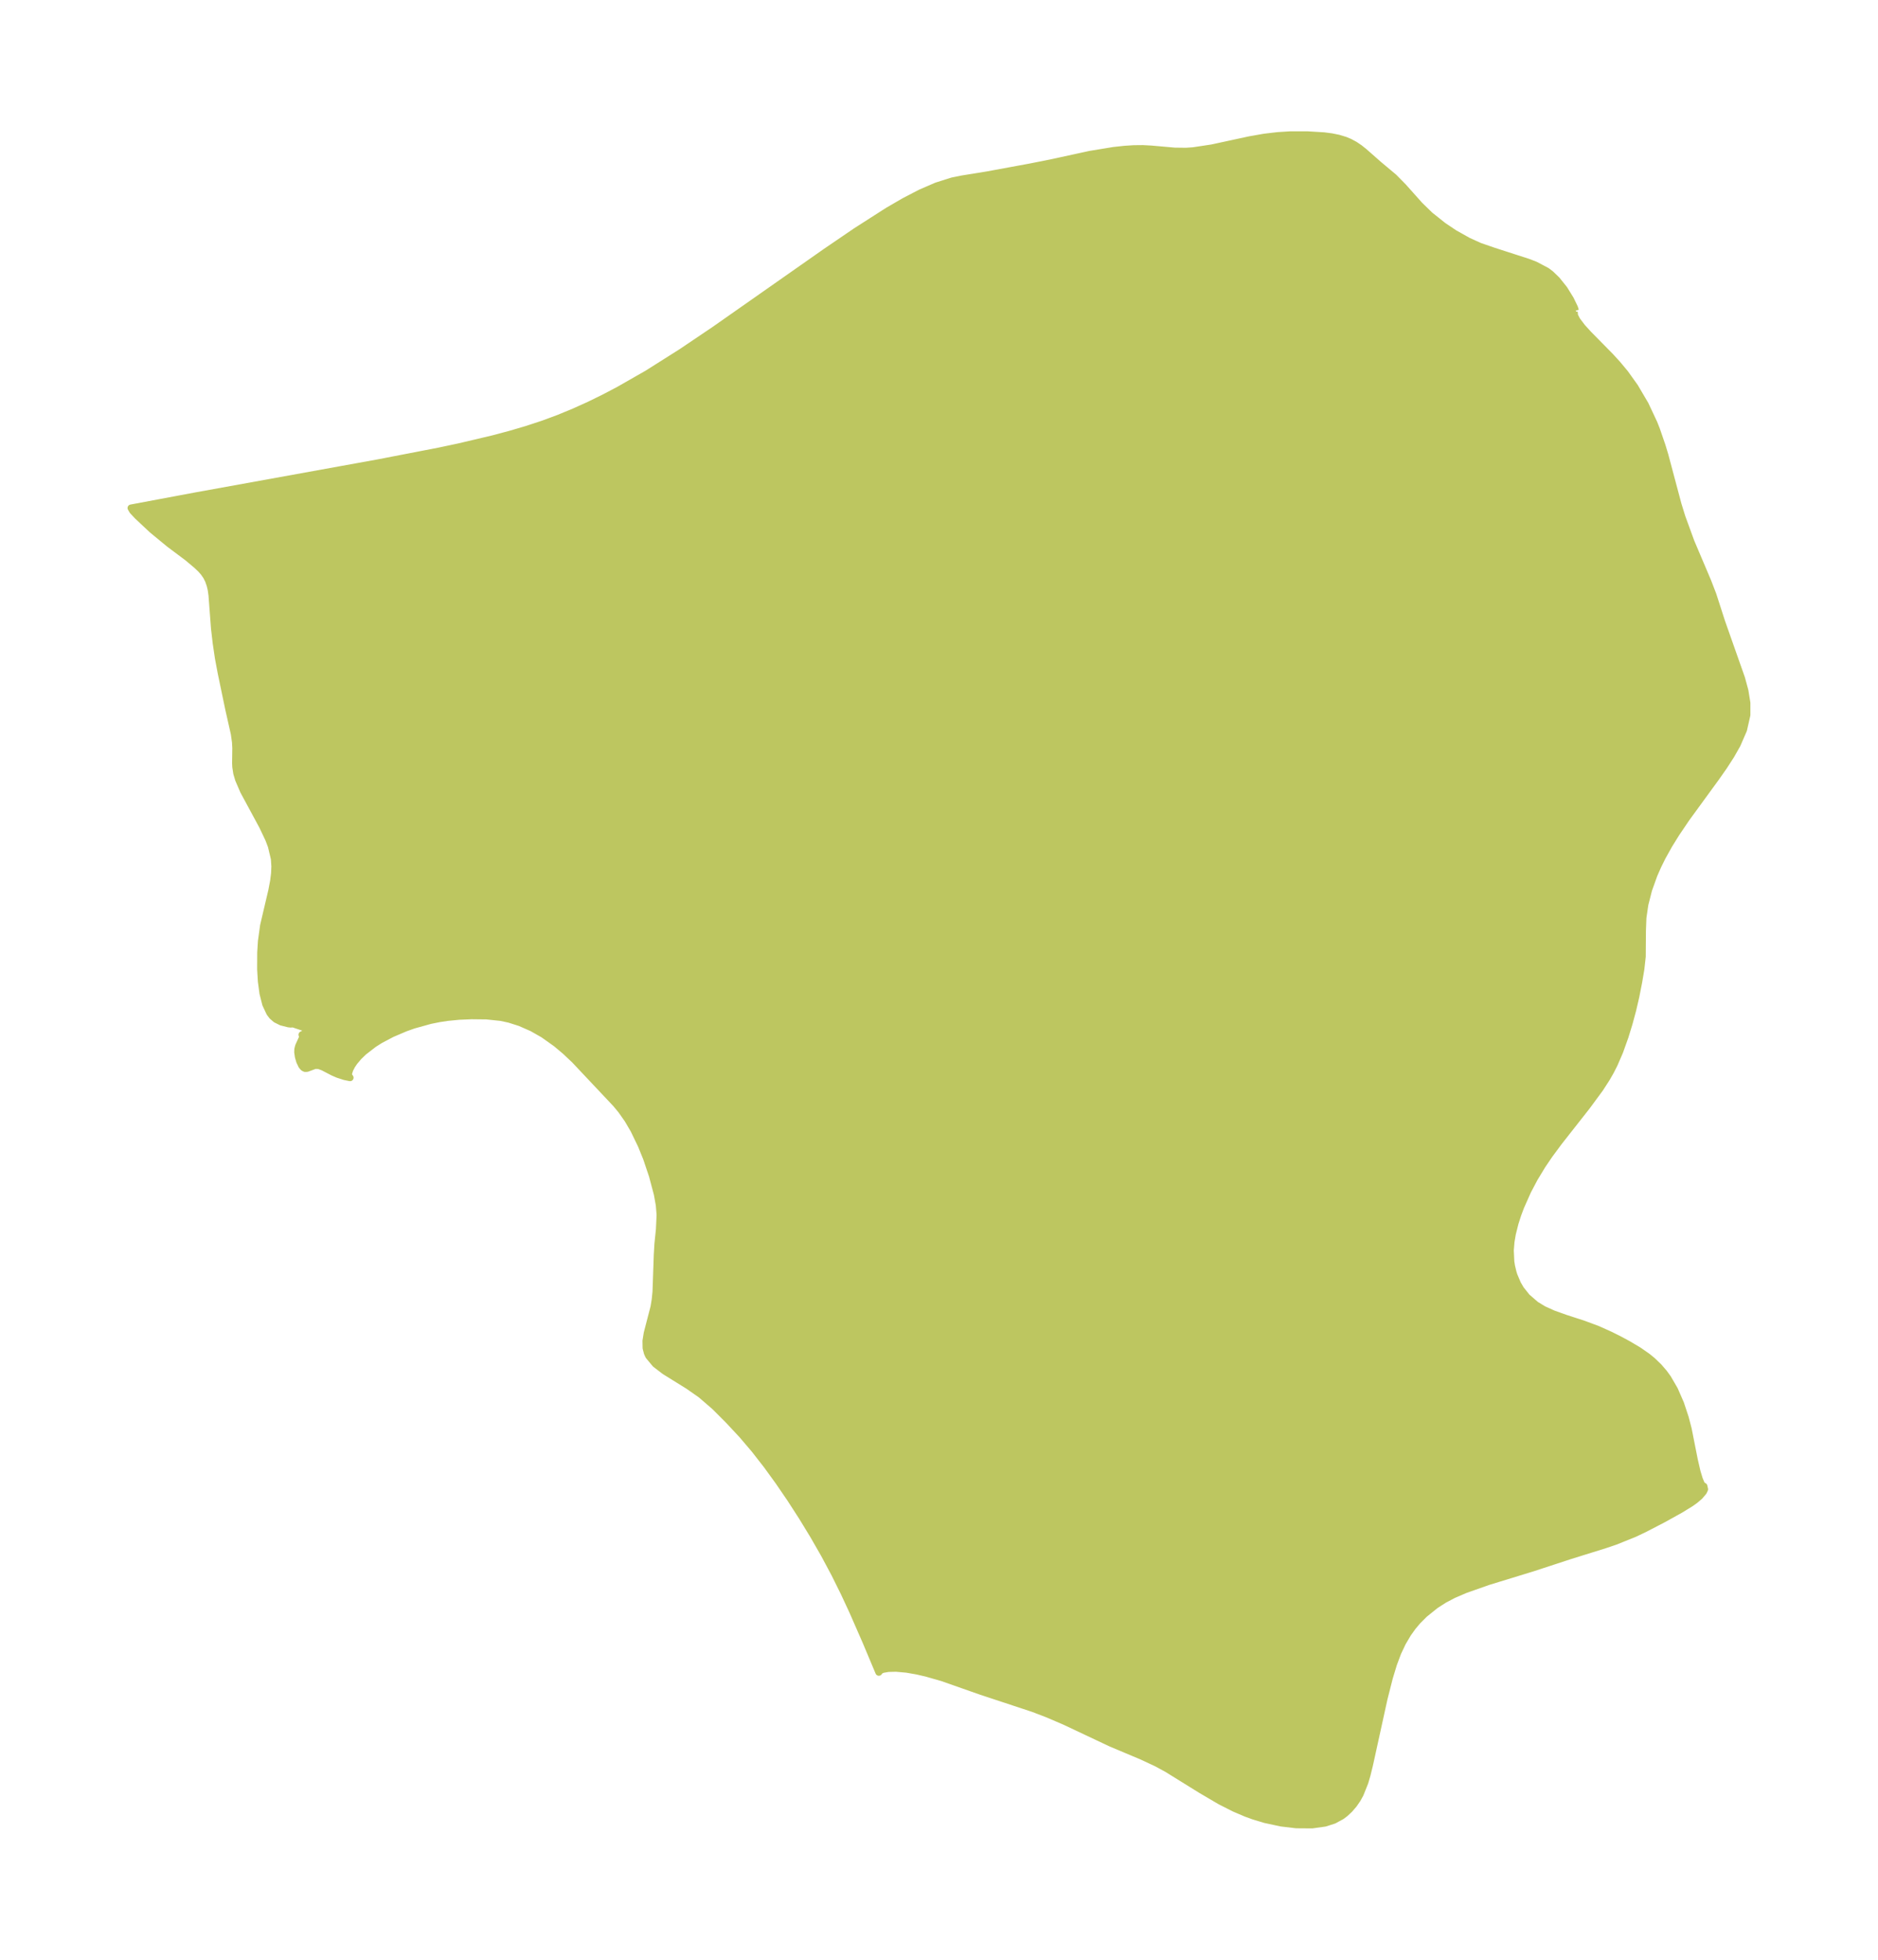 <?xml version="1.0" encoding="UTF-8"?>
<!DOCTYPE svg  PUBLIC '-//W3C//DTD SVG 1.1//EN'  'http://www.w3.org/Graphics/SVG/1.1/DTD/svg11.dtd'>
<svg width="268.83pt" height="280.51pt" version="1.1" viewBox="0 0 268.83 280.51" xmlns="http://www.w3.org/2000/svg" xmlns:xlink="http://www.w3.org/1999/xlink">
 <defs>
  <style type="text/css">*{stroke-linejoin: round; stroke-linecap: butt}</style>
 </defs>
 <g id="figure_1">
  <g id="patch_1">
   <path d="m-0 280.51h268.83v-280.51h-268.83v280.51z" fill="none"/>
  </g>
  <g id="axes_1">
   <g id="PatchCollection_1">
    <defs>
     <path id="m8928e4e797" d="m225.54-236.03-0.196 0.165 0.048 0.54 0.339 0.656 0.751 0.995 0.917 1.007 3.114 3.162 1.028 1.124 1.095 1.318 1.377 1.925 1.49 2.529 1.252 2.667 0.361 0.911 0.803 2.333 0.405 1.337 1.881 7.053 0.556 1.802 1.3 3.563 2.406 5.668 0.73 1.891 1.258 3.901 2.841 8.059 0.484 1.777 0.284 1.75-8.3e-5 1.728-0.483 2.127-0.918 2.11-0.882 1.554-1.006 1.556-1.093 1.563-4.268 5.856-1.475 2.179-1.034 1.669-0.943 1.691-0.64 1.293-0.57 1.301-0.757 2.115-0.536 2.1-0.276 1.889-0.072 1.869-0.026 3.704-0.197 1.782-0.309 1.833-0.421 2.138-0.44 1.891-0.514 1.909-0.588 1.911-0.763 2.132-0.785 1.815-0.521 1.023-0.55 0.963-0.95 1.476-1.893 2.573-4.023 5.121-1.36 1.842-1 1.476-1.128 1.863-0.945 1.79-1.008 2.265-0.417 1.114-0.399 1.242-0.385 1.535-0.192 1.133-0.099 1.23 0.074 1.611 0.098 0.628 0.221 0.923 0.145 0.455 0.504 1.185 0.456 0.781 0.882 1.106 1.268 1.096 1.106 0.675 1.391 0.626 1.79 0.638 2.525 0.82 2.029 0.755 1.809 0.811 1.401 0.704 1.181 0.638 1.509 0.898 1.221 0.851 0.728 0.594 0.904 0.869 0.741 0.859 0.56 0.769 0.964 1.66 0.868 1.991 0.663 1.999 0.425 1.621 0.88 4.445 0.395 1.703 0.323 1.058 0.263 0.629 0.244 0.349 0.146 0.017 0.096 0.438-0.168 0.356-0.54 0.638-0.669 0.568-0.611 0.435-1.479 0.91-2.41 1.339-2.724 1.414-1.463 0.695-2.72 1.093-1.54 0.52-4.919 1.532-5.378 1.761-6.368 1.954-3.286 1.157-1.694 0.731-1.295 0.682-1.221 0.78-1.605 1.288-0.985 0.985-0.703 0.835-0.694 0.969-0.769 1.302-0.683 1.447-0.602 1.607-0.598 1.972-0.759 2.989-2.076 9.455-0.366 1.492-0.311 1.054-0.672 1.673-0.394 0.713-0.504 0.737-0.636 0.74-0.65 0.599-0.487 0.361-1.078 0.586-1.29 0.413-1.827 0.256-2.274-0.016-2.146-0.255-2.314-0.497-1.655-0.5-1.065-0.388-1.66-0.709-2.052-1.039-2.736-1.608-4.84-3.002-1.488-0.811-2.14-1.001-4.399-1.849-6.619-3.122-2.415-1.038-2.09-0.803-7.462-2.466-5.582-1.961-2.272-0.651-1.313-0.304-1.512-0.266-1.531-0.136-1.1 0.027-0.81 0.137-0.464 0.224-0.089 0.188-1.85-4.405-1.887-4.313-1.24-2.666-1.333-2.691-1.494-2.794-1.569-2.734-1.621-2.658-1.659-2.57-1.688-2.472-1.714-2.361-1.741-2.233-1.772-2.082-1.977-2.12-1.947-1.947-1.971-1.702-1.802-1.257-3.37-2.093-1.343-1.026-0.942-1.133-0.083-0.155-0.136-0.31-0.179-0.696-0.017-1.014 0.176-1.099 0.976-3.762 0.172-1.073 0.113-1.118 0.182-5.271 0.093-1.577 0.212-2.067 0.098-2.074-0.117-1.418-0.274-1.532-0.707-2.66-0.842-2.504-0.755-1.859-1.056-2.187-0.865-1.479-0.944-1.343-0.754-0.911-5.916-6.282-1.353-1.275-1.291-1.083-1.82-1.294-1.627-0.927-1.718-0.754-1.55-0.493-1.197-0.258-2.064-0.217-2.123-0.023-1.827 0.077-1.647 0.162-1.171 0.178-1.273 0.256-2.405 0.668-1.156 0.411-1.931 0.823-1.69 0.893-0.89 0.562-1.463 1.129-0.738 0.715-0.601 0.712-0.347 0.51-0.312 0.601-0.164 0.539-0.01 0.307 0.221 0.32-0.786-0.161-0.964-0.314-0.696-0.302-1.412-0.734-0.638-0.236-0.523-0.005-1.152 0.424-0.279 0.004-0.229-0.118-0.23-0.27-0.295-0.61-0.195-0.66-0.096-0.658 0.015-0.428 0.112-0.446 0.535-1.173 0.029-0.308-0.082-0.15 1.008-0.521 0.127-0.143-0.364-0.203-2.05-0.69-0.339 0.031-0.301-0.034-1.026-0.26-0.787-0.391-0.523-0.455-0.353-0.464-0.581-1.236-0.399-1.578-0.228-1.721-0.101-1.701 0.01-2.401 0.101-1.617 0.308-2.233 1.173-4.996 0.268-1.404 0.134-1.088 0.041-0.997-0.071-1.091-0.433-1.815-0.37-0.977-0.883-1.863-2.717-5.028-0.717-1.663-0.262-0.886-0.141-0.912-0.026-0.53 0.028-2.155-0.043-0.852-0.168-1.196-0.808-3.584-1.07-5.132-0.399-2.125-0.319-2.157-0.242-2.079-0.362-4.795-0.115-0.796-0.149-0.627-0.231-0.661-0.292-0.586-0.388-0.561-0.414-0.47-0.587-0.558-1.31-1.1-2.615-1.959-2.424-1.996-2.113-1.977-0.709-0.756-0.238-0.409 9.33-1.747 26.043-4.716 8.751-1.693 2.853-0.606 4.899-1.157 2.411-0.643 2.381-0.7 2.347-0.773 2.22-0.825 2.186-0.901 2.154-0.972 2.125-1.041 2.095-1.099 4.112-2.349 4.855-3.068 4.772-3.215 15.895-11.143 4.38-2.986 4.532-2.899 2.339-1.36 2.321-1.206 2.298-0.997 2.27-0.718 1.308-0.269 3.756-0.609 6.043-1.113 3.244-0.647 5.36-1.169 3.399-0.558 1.53-0.166 1.33-0.087 1.295-0.013 1.191 0.063 3.36 0.297 1.632 0.02 1.032-0.07 2.675-0.404 5.368-1.161 2.134-0.377 1.9-0.225 1.798-0.114 2.532 3.92e-4 2.308 0.14 1.102 0.144 0.99 0.203 0.927 0.282 0.661 0.275 0.738 0.397 0.681 0.462 0.649 0.518 2.058 1.813 2.197 1.842 1.334 1.354 2.361 2.647 1.468 1.429 1.902 1.516 1.596 1.072 1.996 1.12 1.626 0.736 2.006 0.693 4.916 1.587 1.05 0.405 1.629 0.861 0.555 0.417 0.883 0.85 1.052 1.311 0.91 1.471 0.576 1.189 0.143 0.45" stroke="#bdc660"/>
    </defs>
    <g clip-path="url(#padc30747c3)">
     <use y="280.512" fill="#bdc660" stroke="#bdc660" xlink:href="#m8928e4e797"/>
    </g>
   </g>
  </g>
 </g>
 <defs>
  <clipPath id="padc30747c3">
   <rect x="7.2" y="7.2" width="254.43" height="266.11"/>
  </clipPath>
 </defs>
</svg>
